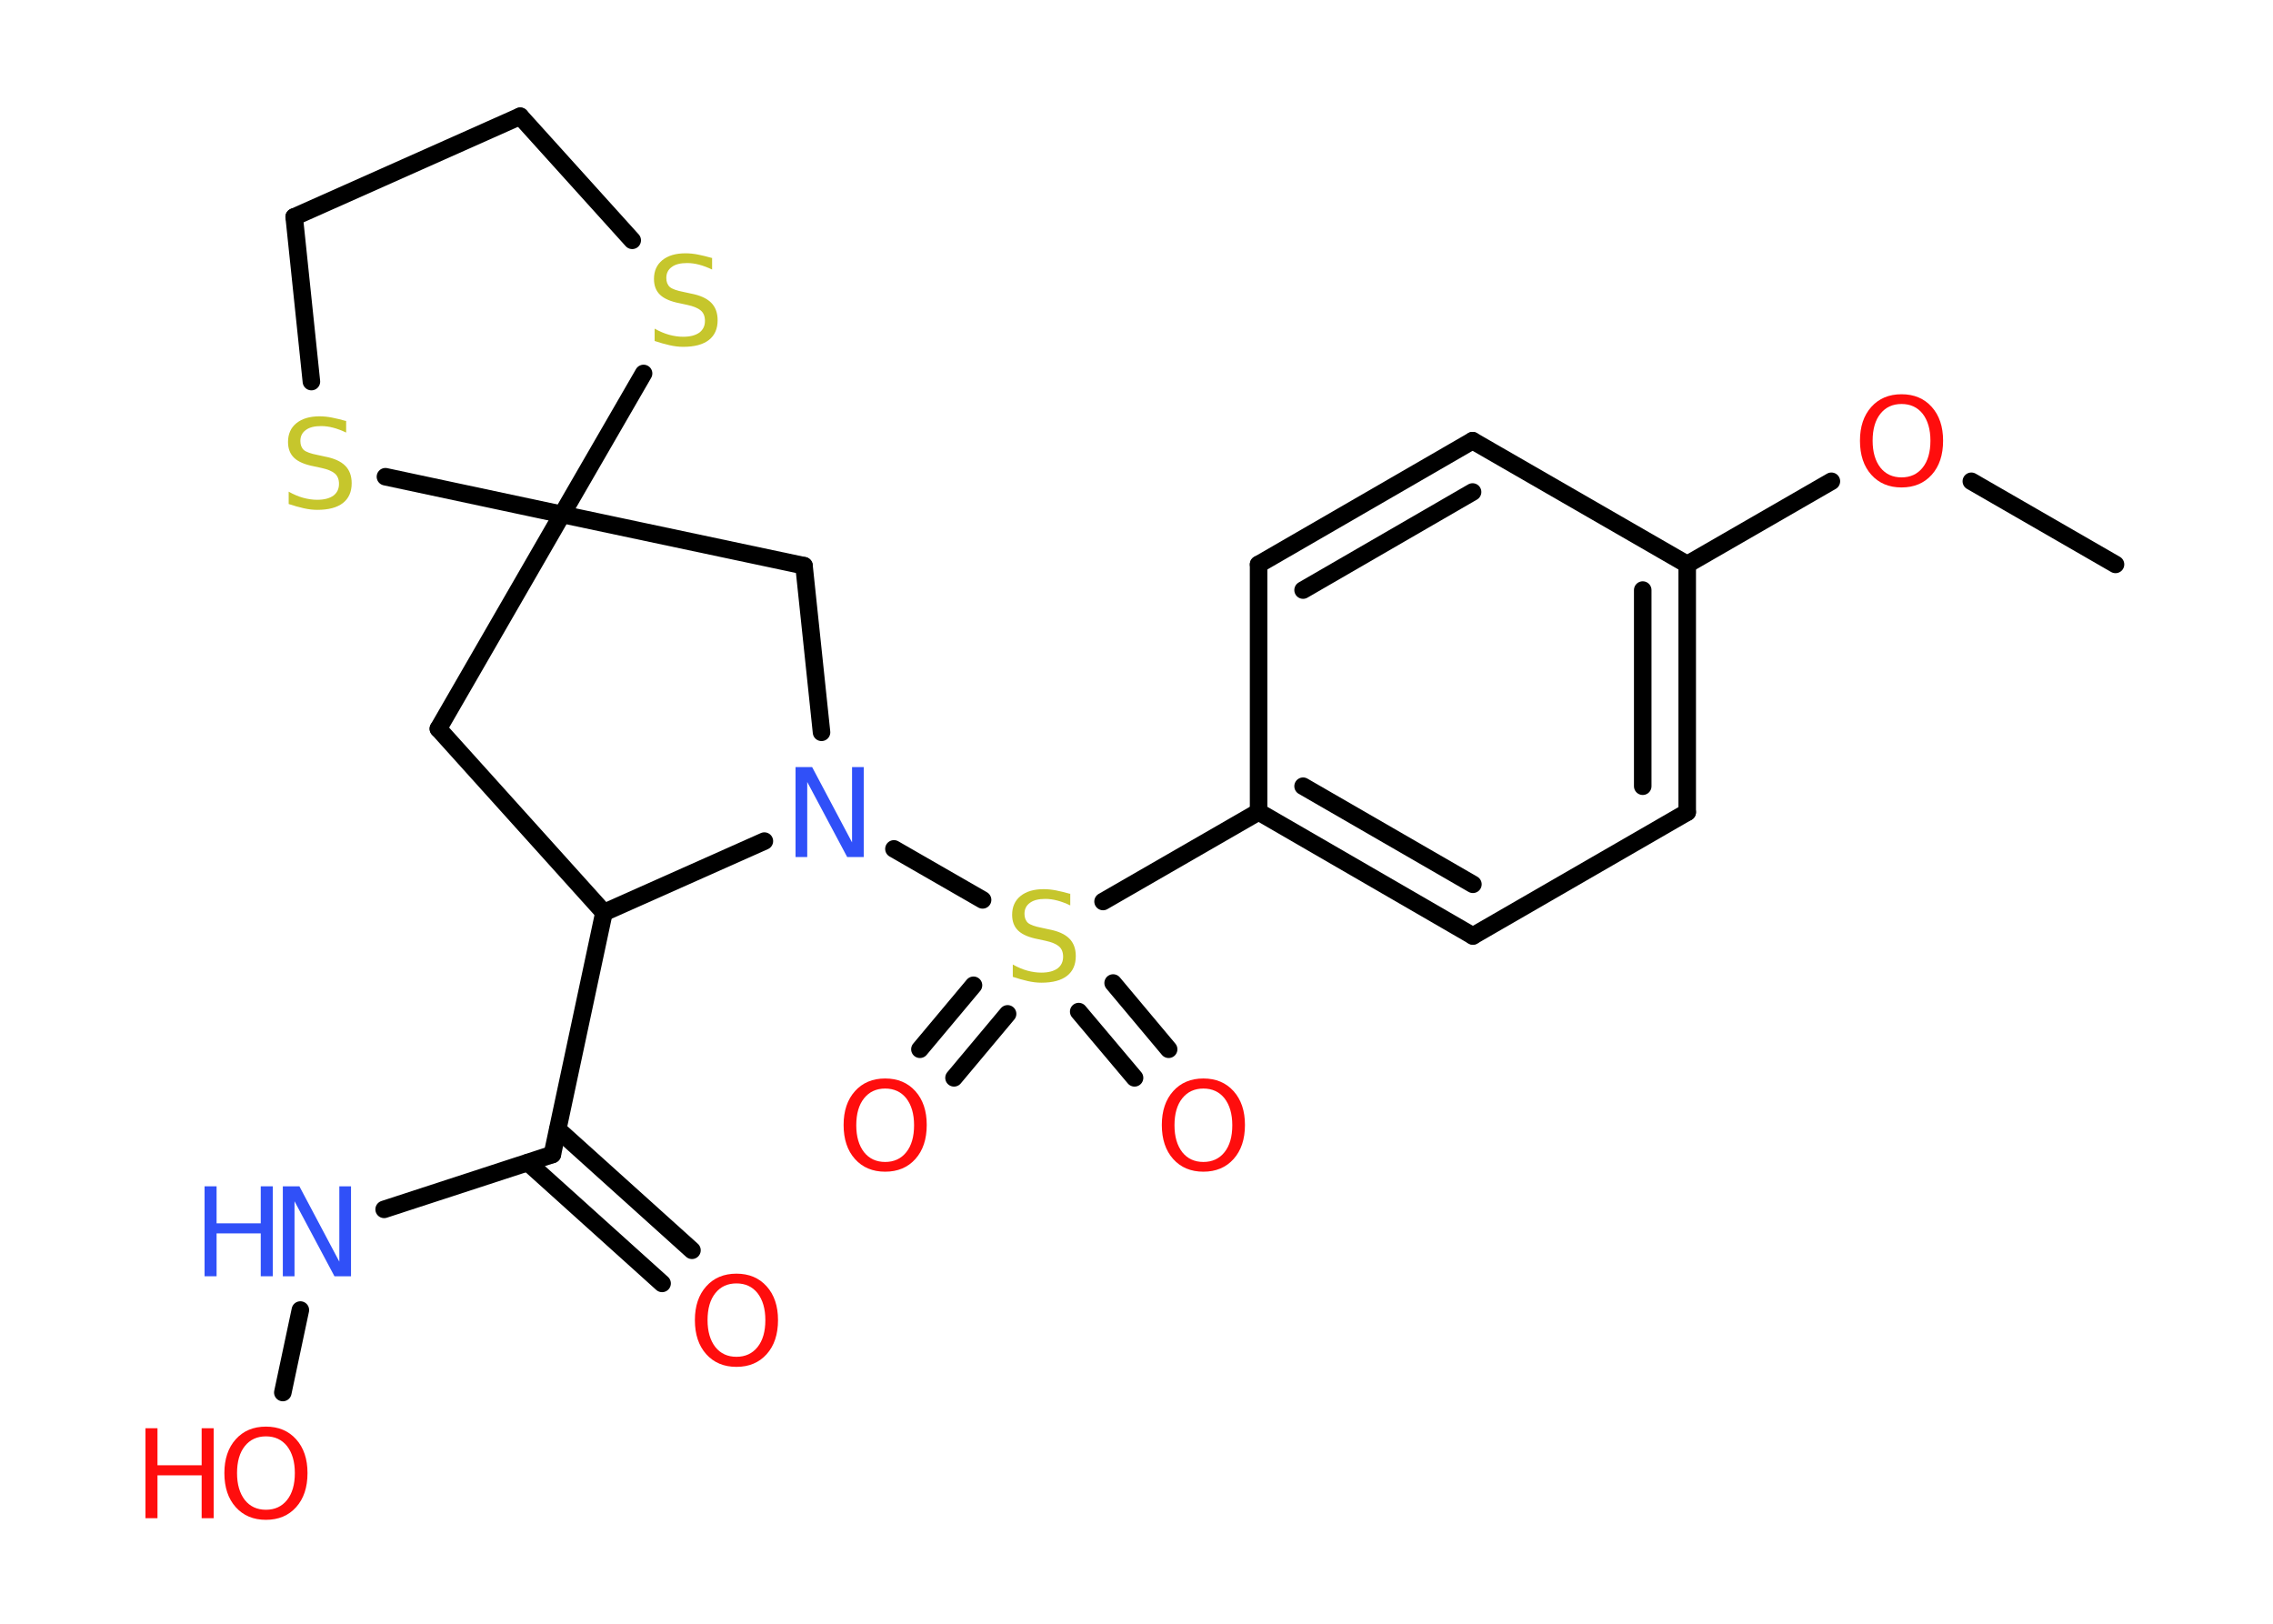 <?xml version='1.0' encoding='UTF-8'?>
<!DOCTYPE svg PUBLIC "-//W3C//DTD SVG 1.1//EN" "http://www.w3.org/Graphics/SVG/1.1/DTD/svg11.dtd">
<svg version='1.2' xmlns='http://www.w3.org/2000/svg' xmlns:xlink='http://www.w3.org/1999/xlink' width='70.0mm' height='50.0mm' viewBox='0 0 70.0 50.0'>
  <desc>Generated by the Chemistry Development Kit (http://github.com/cdk)</desc>
  <g stroke-linecap='round' stroke-linejoin='round' stroke='#000000' stroke-width='.54' fill='#FF0D0D'>
    <rect x='.0' y='.0' width='70.0' height='50.0' fill='#FFFFFF' stroke='none'/>
    <g id='mol1' class='mol'>
      <line id='mol1bnd1' class='bond' x1='65.15' y1='17.38' x2='60.71' y2='14.82'/>
      <line id='mol1bnd2' class='bond' x1='56.4' y1='14.82' x2='51.96' y2='17.38'/>
      <g id='mol1bnd3' class='bond'>
        <line x1='51.96' y1='25.01' x2='51.96' y2='17.38'/>
        <line x1='50.59' y1='24.21' x2='50.59' y2='18.17'/>
      </g>
      <line id='mol1bnd4' class='bond' x1='51.96' y1='25.01' x2='45.36' y2='28.82'/>
      <g id='mol1bnd5' class='bond'>
        <line x1='38.76' y1='25.0' x2='45.36' y2='28.82'/>
        <line x1='40.13' y1='24.21' x2='45.36' y2='27.23'/>
      </g>
      <line id='mol1bnd6' class='bond' x1='38.76' y1='25.0' x2='33.97' y2='27.76'/>
      <g id='mol1bnd7' class='bond'>
        <line x1='34.28' y1='30.27' x2='35.99' y2='32.31'/>
        <line x1='33.22' y1='31.15' x2='34.94' y2='33.19'/>
      </g>
      <g id='mol1bnd8' class='bond'>
        <line x1='31.03' y1='31.22' x2='29.38' y2='33.19'/>
        <line x1='29.98' y1='30.34' x2='28.33' y2='32.31'/>
      </g>
      <line id='mol1bnd9' class='bond' x1='30.26' y1='27.71' x2='27.53' y2='26.14'/>
      <line id='mol1bnd10' class='bond' x1='25.3' y1='22.55' x2='24.76' y2='17.42'/>
      <line id='mol1bnd11' class='bond' x1='24.76' y1='17.42' x2='17.31' y2='15.84'/>
      <line id='mol1bnd12' class='bond' x1='17.31' y1='15.84' x2='13.5' y2='22.44'/>
      <line id='mol1bnd13' class='bond' x1='13.5' y1='22.44' x2='18.6' y2='28.1'/>
      <line id='mol1bnd14' class='bond' x1='23.54' y1='25.9' x2='18.6' y2='28.1'/>
      <line id='mol1bnd15' class='bond' x1='18.6' y1='28.1' x2='17.01' y2='35.55'/>
      <g id='mol1bnd16' class='bond'>
        <line x1='17.18' y1='34.78' x2='21.31' y2='38.5'/>
        <line x1='16.26' y1='35.8' x2='20.39' y2='39.52'/>
      </g>
      <line id='mol1bnd17' class='bond' x1='17.01' y1='35.55' x2='11.83' y2='37.24'/>
      <line id='mol1bnd18' class='bond' x1='9.25' y1='40.34' x2='8.71' y2='42.88'/>
      <line id='mol1bnd19' class='bond' x1='17.31' y1='15.84' x2='19.82' y2='11.5'/>
      <line id='mol1bnd20' class='bond' x1='19.47' y1='7.4' x2='16.02' y2='3.58'/>
      <line id='mol1bnd21' class='bond' x1='16.02' y1='3.58' x2='9.06' y2='6.68'/>
      <line id='mol1bnd22' class='bond' x1='9.06' y1='6.68' x2='9.59' y2='11.75'/>
      <line id='mol1bnd23' class='bond' x1='17.31' y1='15.84' x2='11.87' y2='14.68'/>
      <line id='mol1bnd24' class='bond' x1='38.76' y1='25.0' x2='38.76' y2='17.38'/>
      <g id='mol1bnd25' class='bond'>
        <line x1='45.35' y1='13.57' x2='38.76' y2='17.38'/>
        <line x1='45.35' y1='15.15' x2='40.13' y2='18.17'/>
      </g>
      <line id='mol1bnd26' class='bond' x1='51.96' y1='17.38' x2='45.35' y2='13.57'/>
      <path id='mol1atm2' class='atom' d='M58.56 12.44q-.41 .0 -.65 .3q-.24 .3 -.24 .83q.0 .52 .24 .83q.24 .3 .65 .3q.41 .0 .65 -.3q.24 -.3 .24 -.83q.0 -.52 -.24 -.83q-.24 -.3 -.65 -.3zM58.56 12.14q.58 .0 .93 .39q.35 .39 .35 1.04q.0 .66 -.35 1.05q-.35 .39 -.93 .39q-.58 .0 -.93 -.39q-.35 -.39 -.35 -1.05q.0 -.65 .35 -1.04q.35 -.39 .93 -.39z' stroke='none'/>
      <path id='mol1atm7' class='atom' d='M32.96 27.52v.36q-.21 -.1 -.4 -.15q-.19 -.05 -.37 -.05q-.31 .0 -.47 .12q-.17 .12 -.17 .34q.0 .18 .11 .28q.11 .09 .42 .15l.23 .05q.42 .08 .62 .28q.2 .2 .2 .54q.0 .4 -.27 .61q-.27 .21 -.79 .21q-.2 .0 -.42 -.05q-.22 -.05 -.46 -.13v-.38q.23 .13 .45 .19q.22 .06 .43 .06q.32 .0 .5 -.13q.17 -.13 .17 -.36q.0 -.21 -.13 -.32q-.13 -.11 -.41 -.17l-.23 -.05q-.42 -.08 -.61 -.26q-.19 -.18 -.19 -.49q.0 -.37 .26 -.58q.26 -.21 .71 -.21q.19 .0 .39 .04q.2 .04 .41 .1z' stroke='none' fill='#C6C62C'/>
      <path id='mol1atm8' class='atom' d='M37.06 33.52q-.41 .0 -.65 .3q-.24 .3 -.24 .83q.0 .52 .24 .83q.24 .3 .65 .3q.41 .0 .65 -.3q.24 -.3 .24 -.83q.0 -.52 -.24 -.83q-.24 -.3 -.65 -.3zM37.06 33.21q.58 .0 .93 .39q.35 .39 .35 1.04q.0 .66 -.35 1.05q-.35 .39 -.93 .39q-.58 .0 -.93 -.39q-.35 -.39 -.35 -1.05q.0 -.65 .35 -1.04q.35 -.39 .93 -.39z' stroke='none'/>
      <path id='mol1atm9' class='atom' d='M27.26 33.52q-.41 .0 -.65 .3q-.24 .3 -.24 .83q.0 .52 .24 .83q.24 .3 .65 .3q.41 .0 .65 -.3q.24 -.3 .24 -.83q.0 -.52 -.24 -.83q-.24 -.3 -.65 -.3zM27.26 33.21q.58 .0 .93 .39q.35 .39 .35 1.04q.0 .66 -.35 1.05q-.35 .39 -.93 .39q-.58 .0 -.93 -.39q-.35 -.39 -.35 -1.05q.0 -.65 .35 -1.04q.35 -.39 .93 -.39z' stroke='none'/>
      <path id='mol1atm10' class='atom' d='M24.51 23.62h.5l1.23 2.32v-2.32h.36v2.77h-.51l-1.23 -2.31v2.31h-.36v-2.77z' stroke='none' fill='#3050F8'/>
      <path id='mol1atm16' class='atom' d='M22.68 39.52q-.41 .0 -.65 .3q-.24 .3 -.24 .83q.0 .52 .24 .83q.24 .3 .65 .3q.41 .0 .65 -.3q.24 -.3 .24 -.83q.0 -.52 -.24 -.83q-.24 -.3 -.65 -.3zM22.68 39.22q.58 .0 .93 .39q.35 .39 .35 1.04q.0 .66 -.35 1.05q-.35 .39 -.93 .39q-.58 .0 -.93 -.39q-.35 -.39 -.35 -1.05q.0 -.65 .35 -1.04q.35 -.39 .93 -.39z' stroke='none'/>
      <g id='mol1atm17' class='atom'>
        <path d='M8.72 36.53h.5l1.23 2.32v-2.32h.36v2.77h-.51l-1.23 -2.31v2.31h-.36v-2.77z' stroke='none' fill='#3050F8'/>
        <path d='M6.3 36.53h.37v1.14h1.36v-1.14h.37v2.77h-.37v-1.32h-1.36v1.32h-.37v-2.77z' stroke='none' fill='#3050F8'/>
      </g>
      <g id='mol1atm18' class='atom'>
        <path d='M8.19 44.23q-.41 .0 -.65 .3q-.24 .3 -.24 .83q.0 .52 .24 .83q.24 .3 .65 .3q.41 .0 .65 -.3q.24 -.3 .24 -.83q.0 -.52 -.24 -.83q-.24 -.3 -.65 -.3zM8.19 43.93q.58 .0 .93 .39q.35 .39 .35 1.04q.0 .66 -.35 1.05q-.35 .39 -.93 .39q-.58 .0 -.93 -.39q-.35 -.39 -.35 -1.05q.0 -.65 .35 -1.04q.35 -.39 .93 -.39z' stroke='none'/>
        <path d='M4.48 43.98h.37v1.14h1.36v-1.14h.37v2.77h-.37v-1.32h-1.36v1.32h-.37v-2.77z' stroke='none'/>
      </g>
      <path id='mol1atm19' class='atom' d='M21.93 7.94v.36q-.21 -.1 -.4 -.15q-.19 -.05 -.37 -.05q-.31 .0 -.47 .12q-.17 .12 -.17 .34q.0 .18 .11 .28q.11 .09 .42 .15l.23 .05q.42 .08 .62 .28q.2 .2 .2 .54q.0 .4 -.27 .61q-.27 .21 -.79 .21q-.2 .0 -.42 -.05q-.22 -.05 -.46 -.13v-.38q.23 .13 .45 .19q.22 .06 .43 .06q.32 .0 .5 -.13q.17 -.13 .17 -.36q.0 -.21 -.13 -.32q-.13 -.11 -.41 -.17l-.23 -.05q-.42 -.08 -.61 -.26q-.19 -.18 -.19 -.49q.0 -.37 .26 -.58q.26 -.21 .71 -.21q.19 .0 .39 .04q.2 .04 .41 .1z' stroke='none' fill='#C6C62C'/>
      <path id='mol1atm22' class='atom' d='M10.66 12.96v.36q-.21 -.1 -.4 -.15q-.19 -.05 -.37 -.05q-.31 .0 -.47 .12q-.17 .12 -.17 .34q.0 .18 .11 .28q.11 .09 .42 .15l.23 .05q.42 .08 .62 .28q.2 .2 .2 .54q.0 .4 -.27 .61q-.27 .21 -.79 .21q-.2 .0 -.42 -.05q-.22 -.05 -.46 -.13v-.38q.23 .13 .45 .19q.22 .06 .43 .06q.32 .0 .5 -.13q.17 -.13 .17 -.36q.0 -.21 -.13 -.32q-.13 -.11 -.41 -.17l-.23 -.05q-.42 -.08 -.61 -.26q-.19 -.18 -.19 -.49q.0 -.37 .26 -.58q.26 -.21 .71 -.21q.19 .0 .39 .04q.2 .04 .41 .1z' stroke='none' fill='#C6C62C'/>
    </g>
  </g>
</svg>
